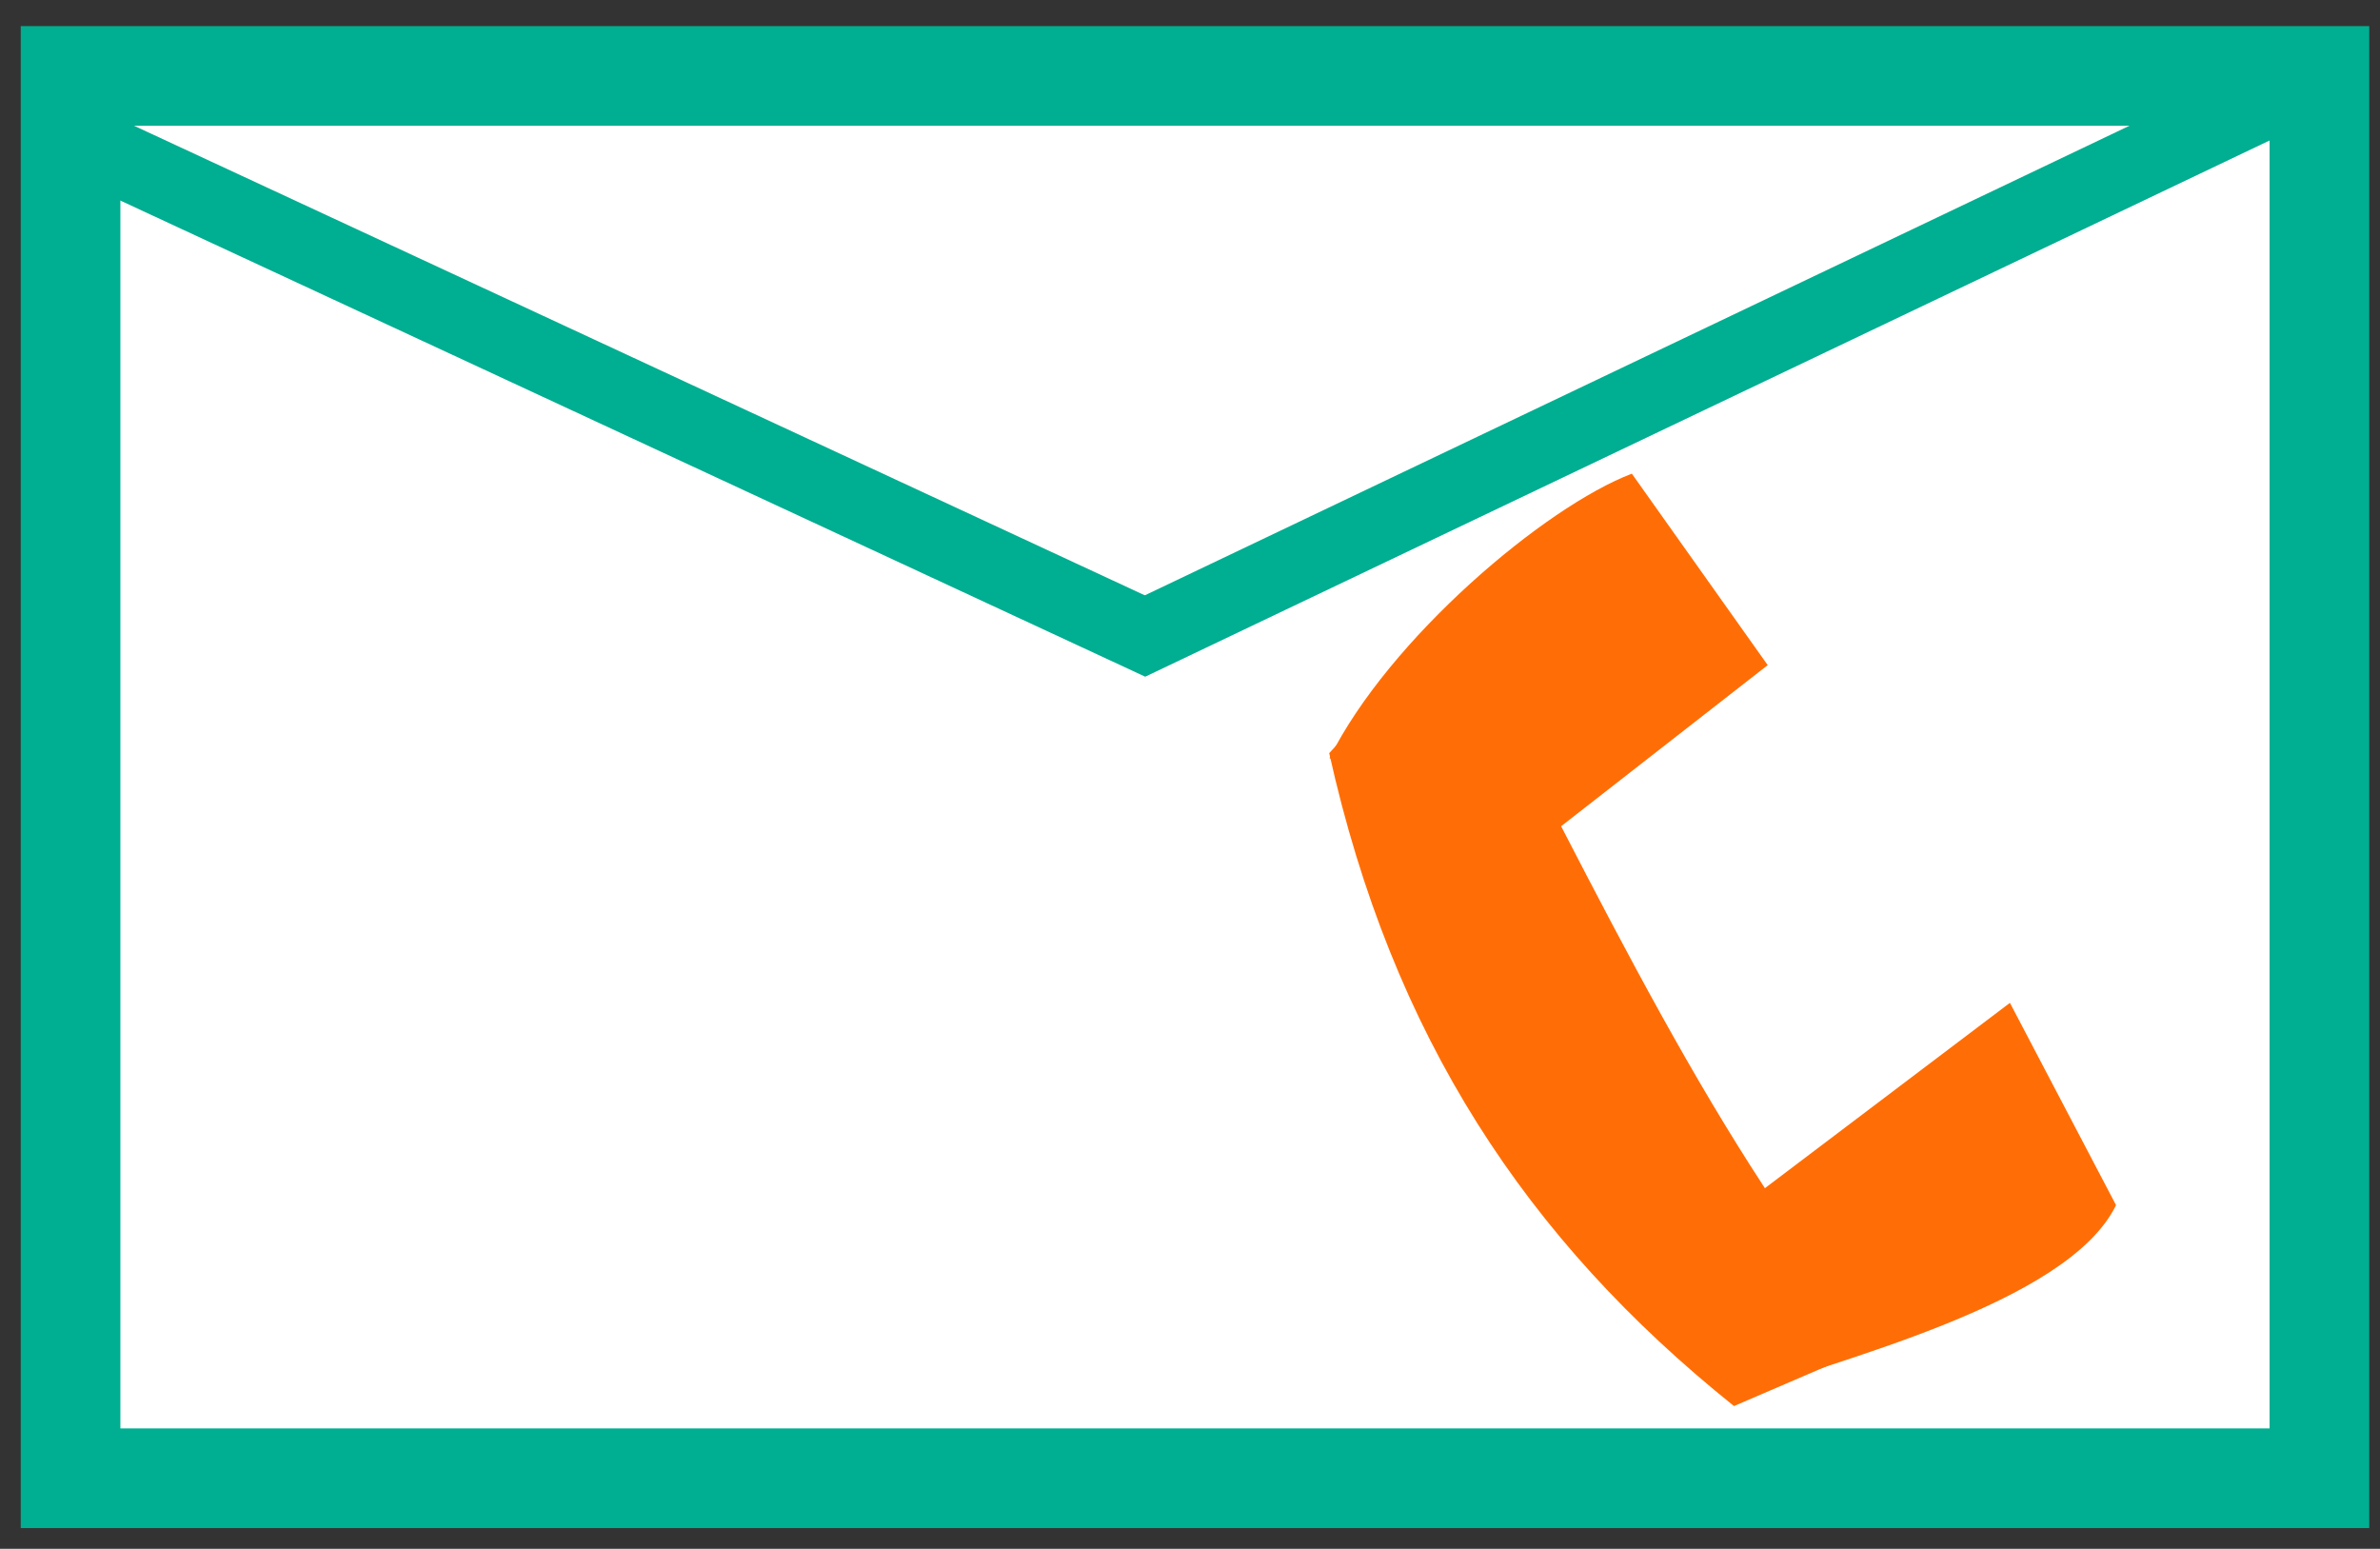 <?xml version="1.0" encoding="UTF-8" standalone="no"?>
<!-- Created with Inkscape (http://www.inkscape.org/) -->

<svg
   xmlns:dc="http://purl.org/dc/elements/1.1/"
   xmlns:cc="http://creativecommons.org/ns#"
   xmlns:rdf="http://www.w3.org/1999/02/22-rdf-syntax-ns#"
   xmlns:svg="http://www.w3.org/2000/svg"
   xmlns="http://www.w3.org/2000/svg"
   xmlns:sodipodi="http://sodipodi.sourceforge.net/DTD/sodipodi-0.dtd"
   xmlns:inkscape="http://www.inkscape.org/namespaces/inkscape"
   width="209mm"
   height="136mm"
   viewBox="0 0 209 136"
   version="1.1"
   id="svg8"
   inkscape:version="0.92.1 r15371"
   sodipodi:docname="contact.svg">
  <rect x="0" y="0" width="209" height="136" fill="#333333" stroke="none"/>
  <defs
     id="defs2" />
  <sodipodi:namedview
     id="base"
     pagecolor="#ffffff"
     bordercolor="#666666"
     borderopacity="1.0"
     inkscape:pageopacity="0.0"
     inkscape:pageshadow="2"
     inkscape:zoom="0.48315491"
     inkscape:cx="-12.484393"
     inkscape:cy="678.87584"
     inkscape:document-units="mm"
     inkscape:current-layer="layer1"
     showgrid="false"
     objecttolerance="1"
     inkscape:window-width="1280"
     inkscape:window-height="960"
     inkscape:window-x="1920"
     inkscape:window-y="27"
     inkscape:window-maximized="1"
     inkscape:measure-start="547.356,140.498"
     inkscape:measure-end="478.571,153.67" />
  <g
     inkscape:label="Layer 1"
     inkscape:groupmode="layer"
     id="layer1"
     transform="translate(0,-161)">
    <rect
       style="opacity:1;fill:#ffffff;fill-opacity:1;fill-rule:nonzero;stroke:#00ae91;stroke-width:8.752;stroke-miterlimit:4;stroke-dasharray:none;stroke-opacity:1"
       id="rect4485"
       width="197.484"
       height="123.137"
       x="6.196"
       y="167.668" />
    <path
       style="fill:#747474;fill-opacity:1;stroke:#00ae91;stroke-width:6.465;stroke-linecap:butt;stroke-linejoin:miter;stroke-miterlimit:4;stroke-dasharray:none;stroke-opacity:1"
       d="M 203.679,167.668 99.204,217.491"
       id="path4489"
       inkscape:connector-curvature="0" />
    <path
       style="fill:#747474;fill-opacity:1;stroke:#00ae91;stroke-width:6.465;stroke-linecap:butt;stroke-linejoin:miter;stroke-miterlimit:4;stroke-dasharray:none;stroke-opacity:1"
       d="M 101.933,217.491 3.887,171.944"
       id="path4489-3"
       inkscape:connector-curvature="0" />
    <path
       style="opacity:1;fill:#ff6e06;fill-opacity:1;fill-rule:nonzero;stroke:none;stroke-width:6.465;stroke-miterlimit:4;stroke-dasharray:none;stroke-opacity:1"
       d="m 116.753,227.565 c 5.21,-10.479 18.898,-22.057 26.548,-24.972 l 11.932,16.812 -21.761,16.968 z"
       id="rect5795"
       inkscape:connector-curvature="0"
       sodipodi:nodetypes="ccccc" />
    <path
       style="opacity:1;fill:#ff6e06;fill-opacity:1;fill-rule:nonzero;stroke:none;stroke-width:6.465;stroke-miterlimit:4;stroke-dasharray:none;stroke-opacity:1"
       d="m 116.725,227.133 10.903,-11.878 c 13.496,25.736 22.764,46.04 37.36,63.74 l -12.718,5.471 C 134.018,269.842 122.243,251.961 116.725,227.133 Z"
       id="rect5797"
       inkscape:connector-curvature="0"
       sodipodi:nodetypes="ccccc" />
    <path
       style="opacity:1;fill:#ff6e06;fill-opacity:1;fill-rule:nonzero;stroke:none;stroke-width:6.465;stroke-miterlimit:4;stroke-dasharray:none;stroke-opacity:1"
       d="m 154.933,265.373 21.569,-16.313 9.318,17.762 c -4.249,8.752 -24.88,13.636 -33.782,16.962 z"
       id="rect5816"
       inkscape:connector-curvature="0"
       sodipodi:nodetypes="ccccc" />
  </g>
</svg>
